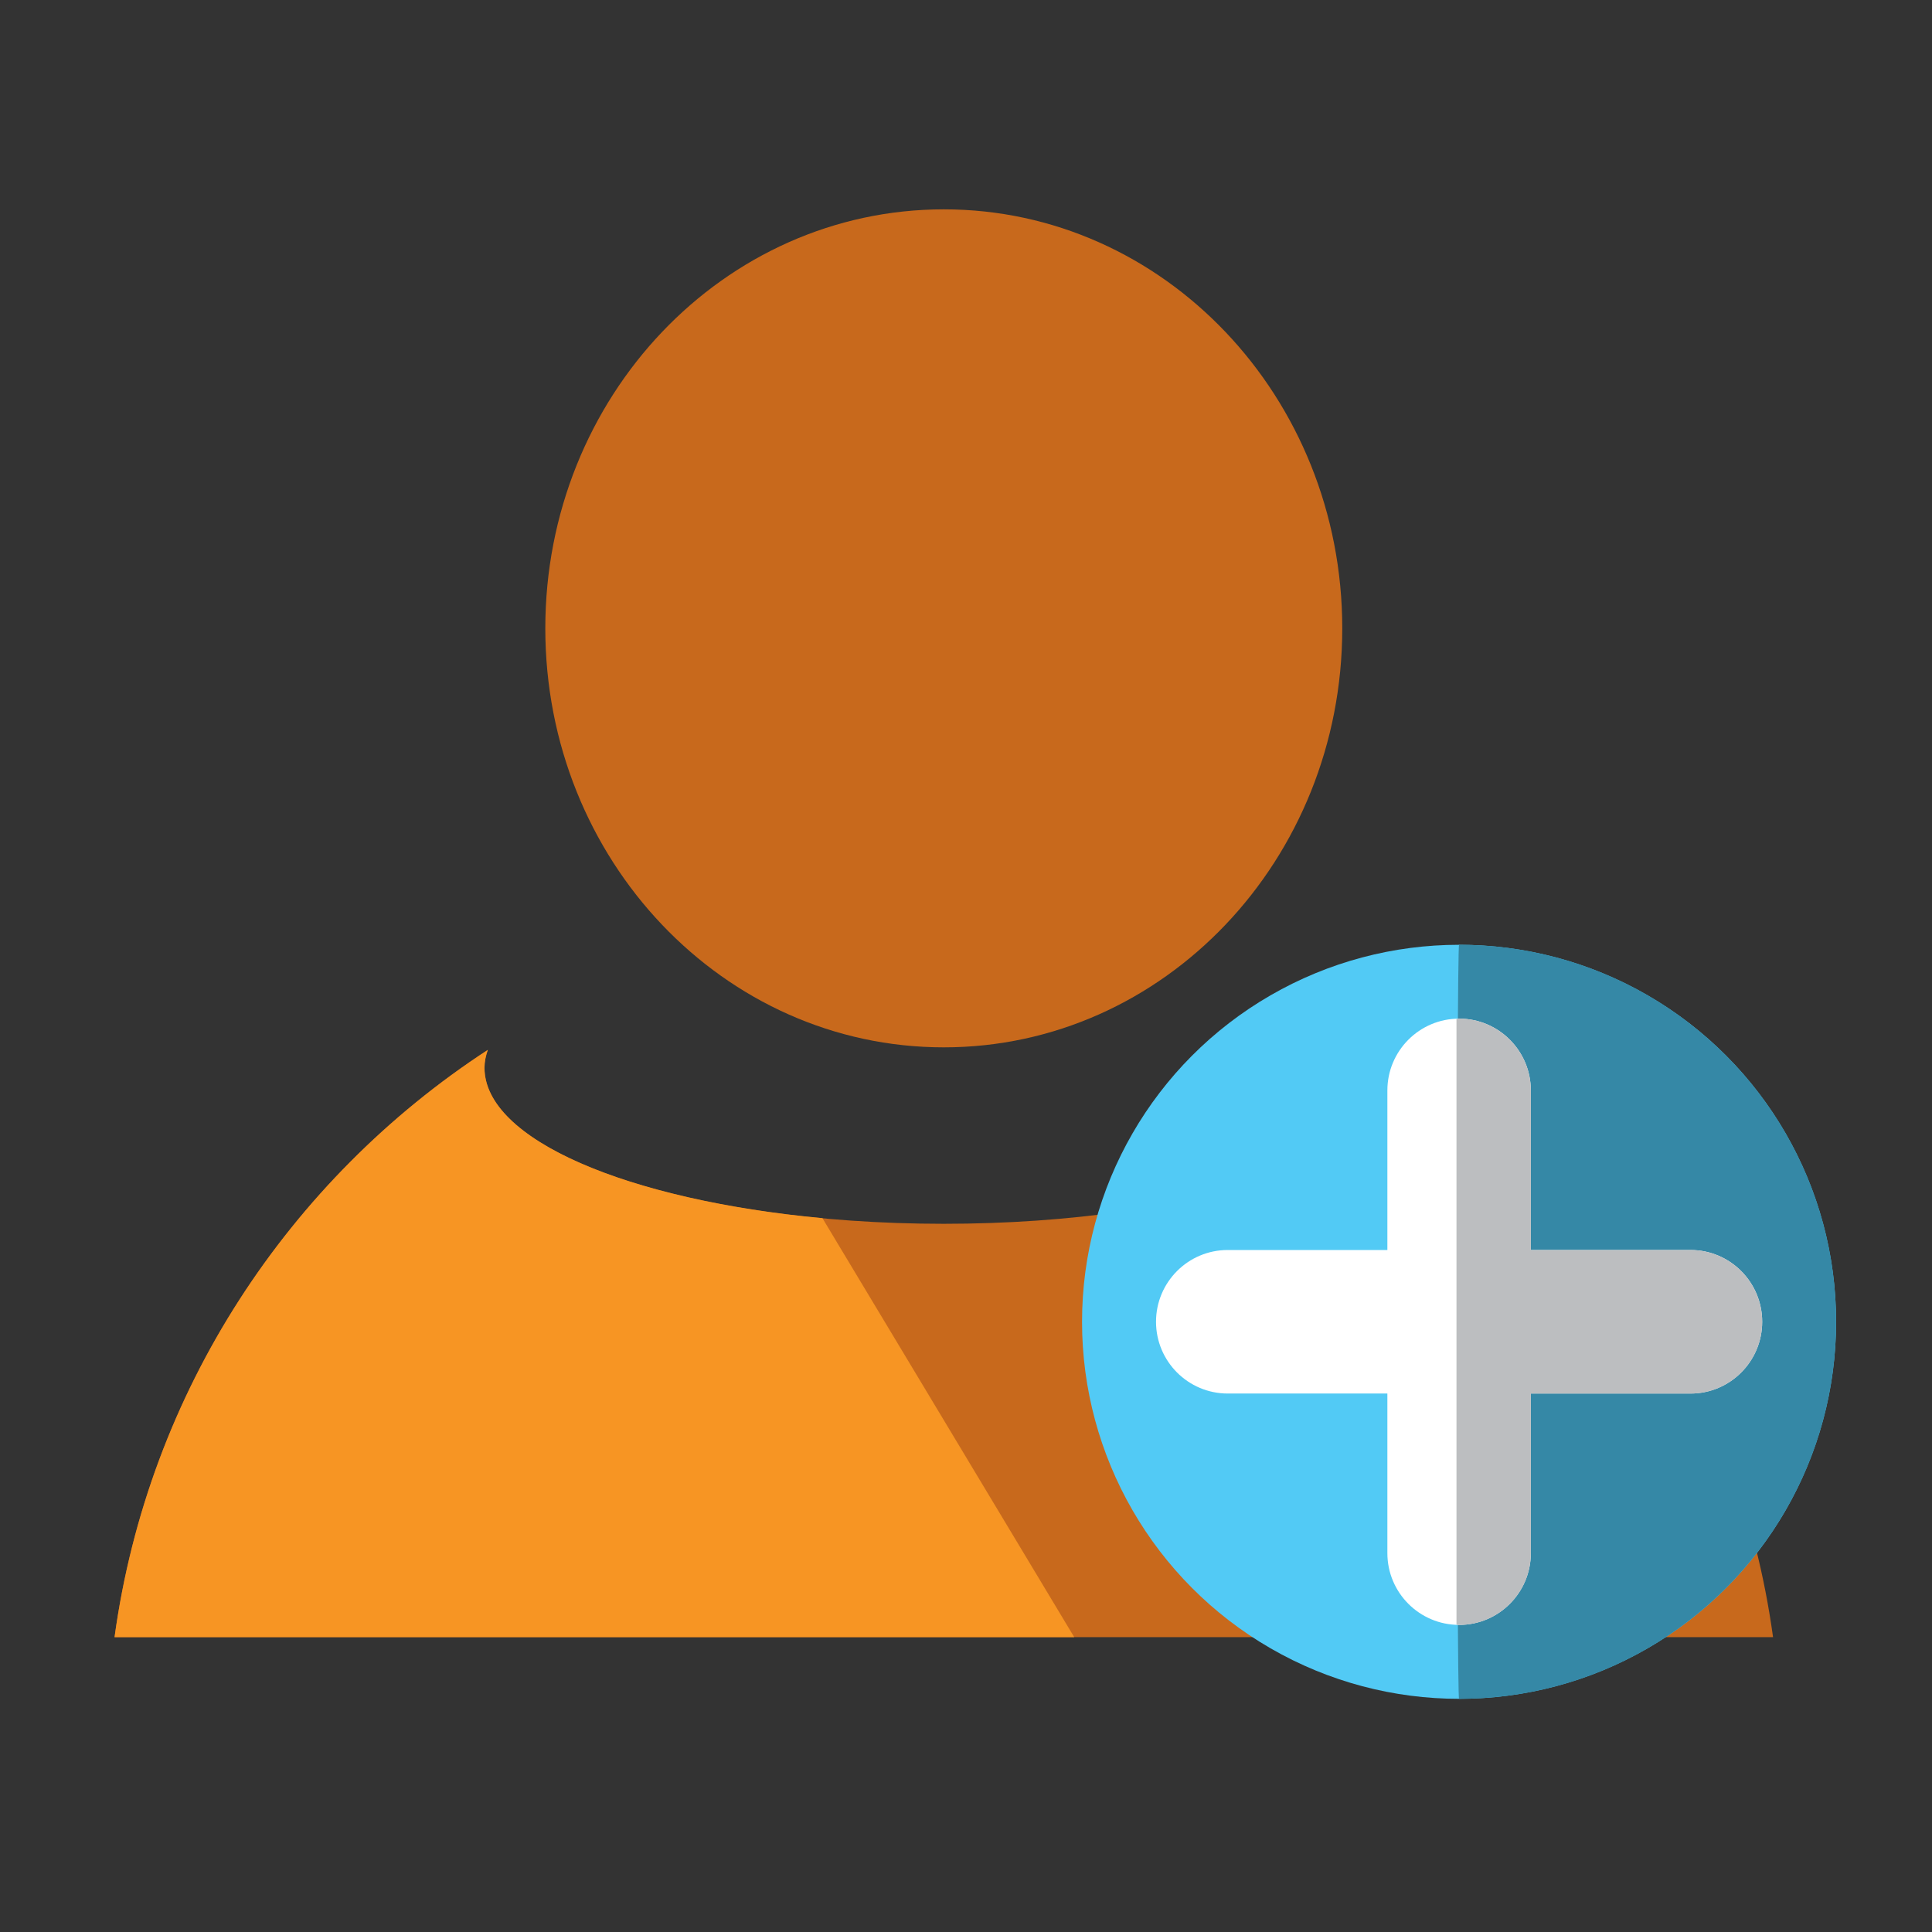 <?xml version="1.0" encoding="utf-8"?>
<!DOCTYPE svg PUBLIC "-//W3C//DTD SVG 1.1//EN" "http://www.w3.org/Graphics/SVG/1.1/DTD/svg11.dtd">
<svg version="1.1"
	 xmlns="http://www.w3.org/2000/svg" xmlns:xlink="http://www.w3.org/1999/xlink"
	 x="0px" y="0px" width="48px" height="48px" viewBox="-2.846 -5.201 48 48">
<rect x="-2.846" y="-5.201" width="48" height="48" fill="#333333" stroke="none"/>
<defs>
</defs>
<path fill="#C8691C" d="M31.93,20.883c0.048,0.146,0.082,0.294,0.082,0.445c0,2.14-5.108,3.876-11.409,3.876
	c-6.303,0-11.412-1.736-11.412-3.876c0-0.151,0.032-0.3,0.083-0.445C4.335,24.104,0.839,29.361,0,35.474h41.205
	C40.364,29.361,36.87,24.104,31.93,20.883z"/>
<path fill="#C8691C" d="M30.502,10.41c0,5.751-4.432,10.41-9.899,10.41c-5.472,0-9.901-4.659-9.901-10.41
	C10.702,4.662,15.131,0,20.604,0C26.071,0,30.502,4.662,30.502,10.41z"/>
<path fill="#F79523" d="M17.587,25.064c-4.837-0.451-8.396-1.952-8.396-3.736c0-0.151,0.032-0.3,0.083-0.445
	C4.335,24.104,0.839,29.361,0,35.474h23.843L17.587,25.064z"/>
<circle fill="#52CAF5" cx="33.404" cy="27.639" r="9.367"/>
<path fill="#3588A6" d="M42.771,27.639c0,5.173-4.194,9.367-9.367,9.367c-0.062,0.018-0.062-18.623,0-18.734
	C38.577,18.271,42.771,22.466,42.771,27.639z"/>
<path fill="#FFFFFF" d="M39.153,25.855h-3.966v-3.965c0-0.984-0.799-1.783-1.782-1.783s-1.782,0.799-1.782,1.783v3.965h-3.966
	c-0.984,0-1.782,0.799-1.782,1.783s0.798,1.783,1.782,1.783h3.966v3.965c0,0.984,0.799,1.783,1.782,1.783s1.782-0.799,1.782-1.783
	v-3.965h3.966c0.984,0,1.782-0.799,1.782-1.783S40.137,25.855,39.153,25.855"/>
<path fill="#BCBEC0" d="M39.153,25.855h-3.966v-3.965c0-0.984-0.799-1.783-1.782-1.783c-0.021,0-0.044,0.006-0.065,0.008v15.049
	c0.021,0,0.044,0.006,0.065,0.006c0.983,0,1.782-0.799,1.782-1.783v-3.965h3.966c0.984,0,1.782-0.799,1.782-1.783
	S40.137,25.855,39.153,25.855"/>
</svg>
